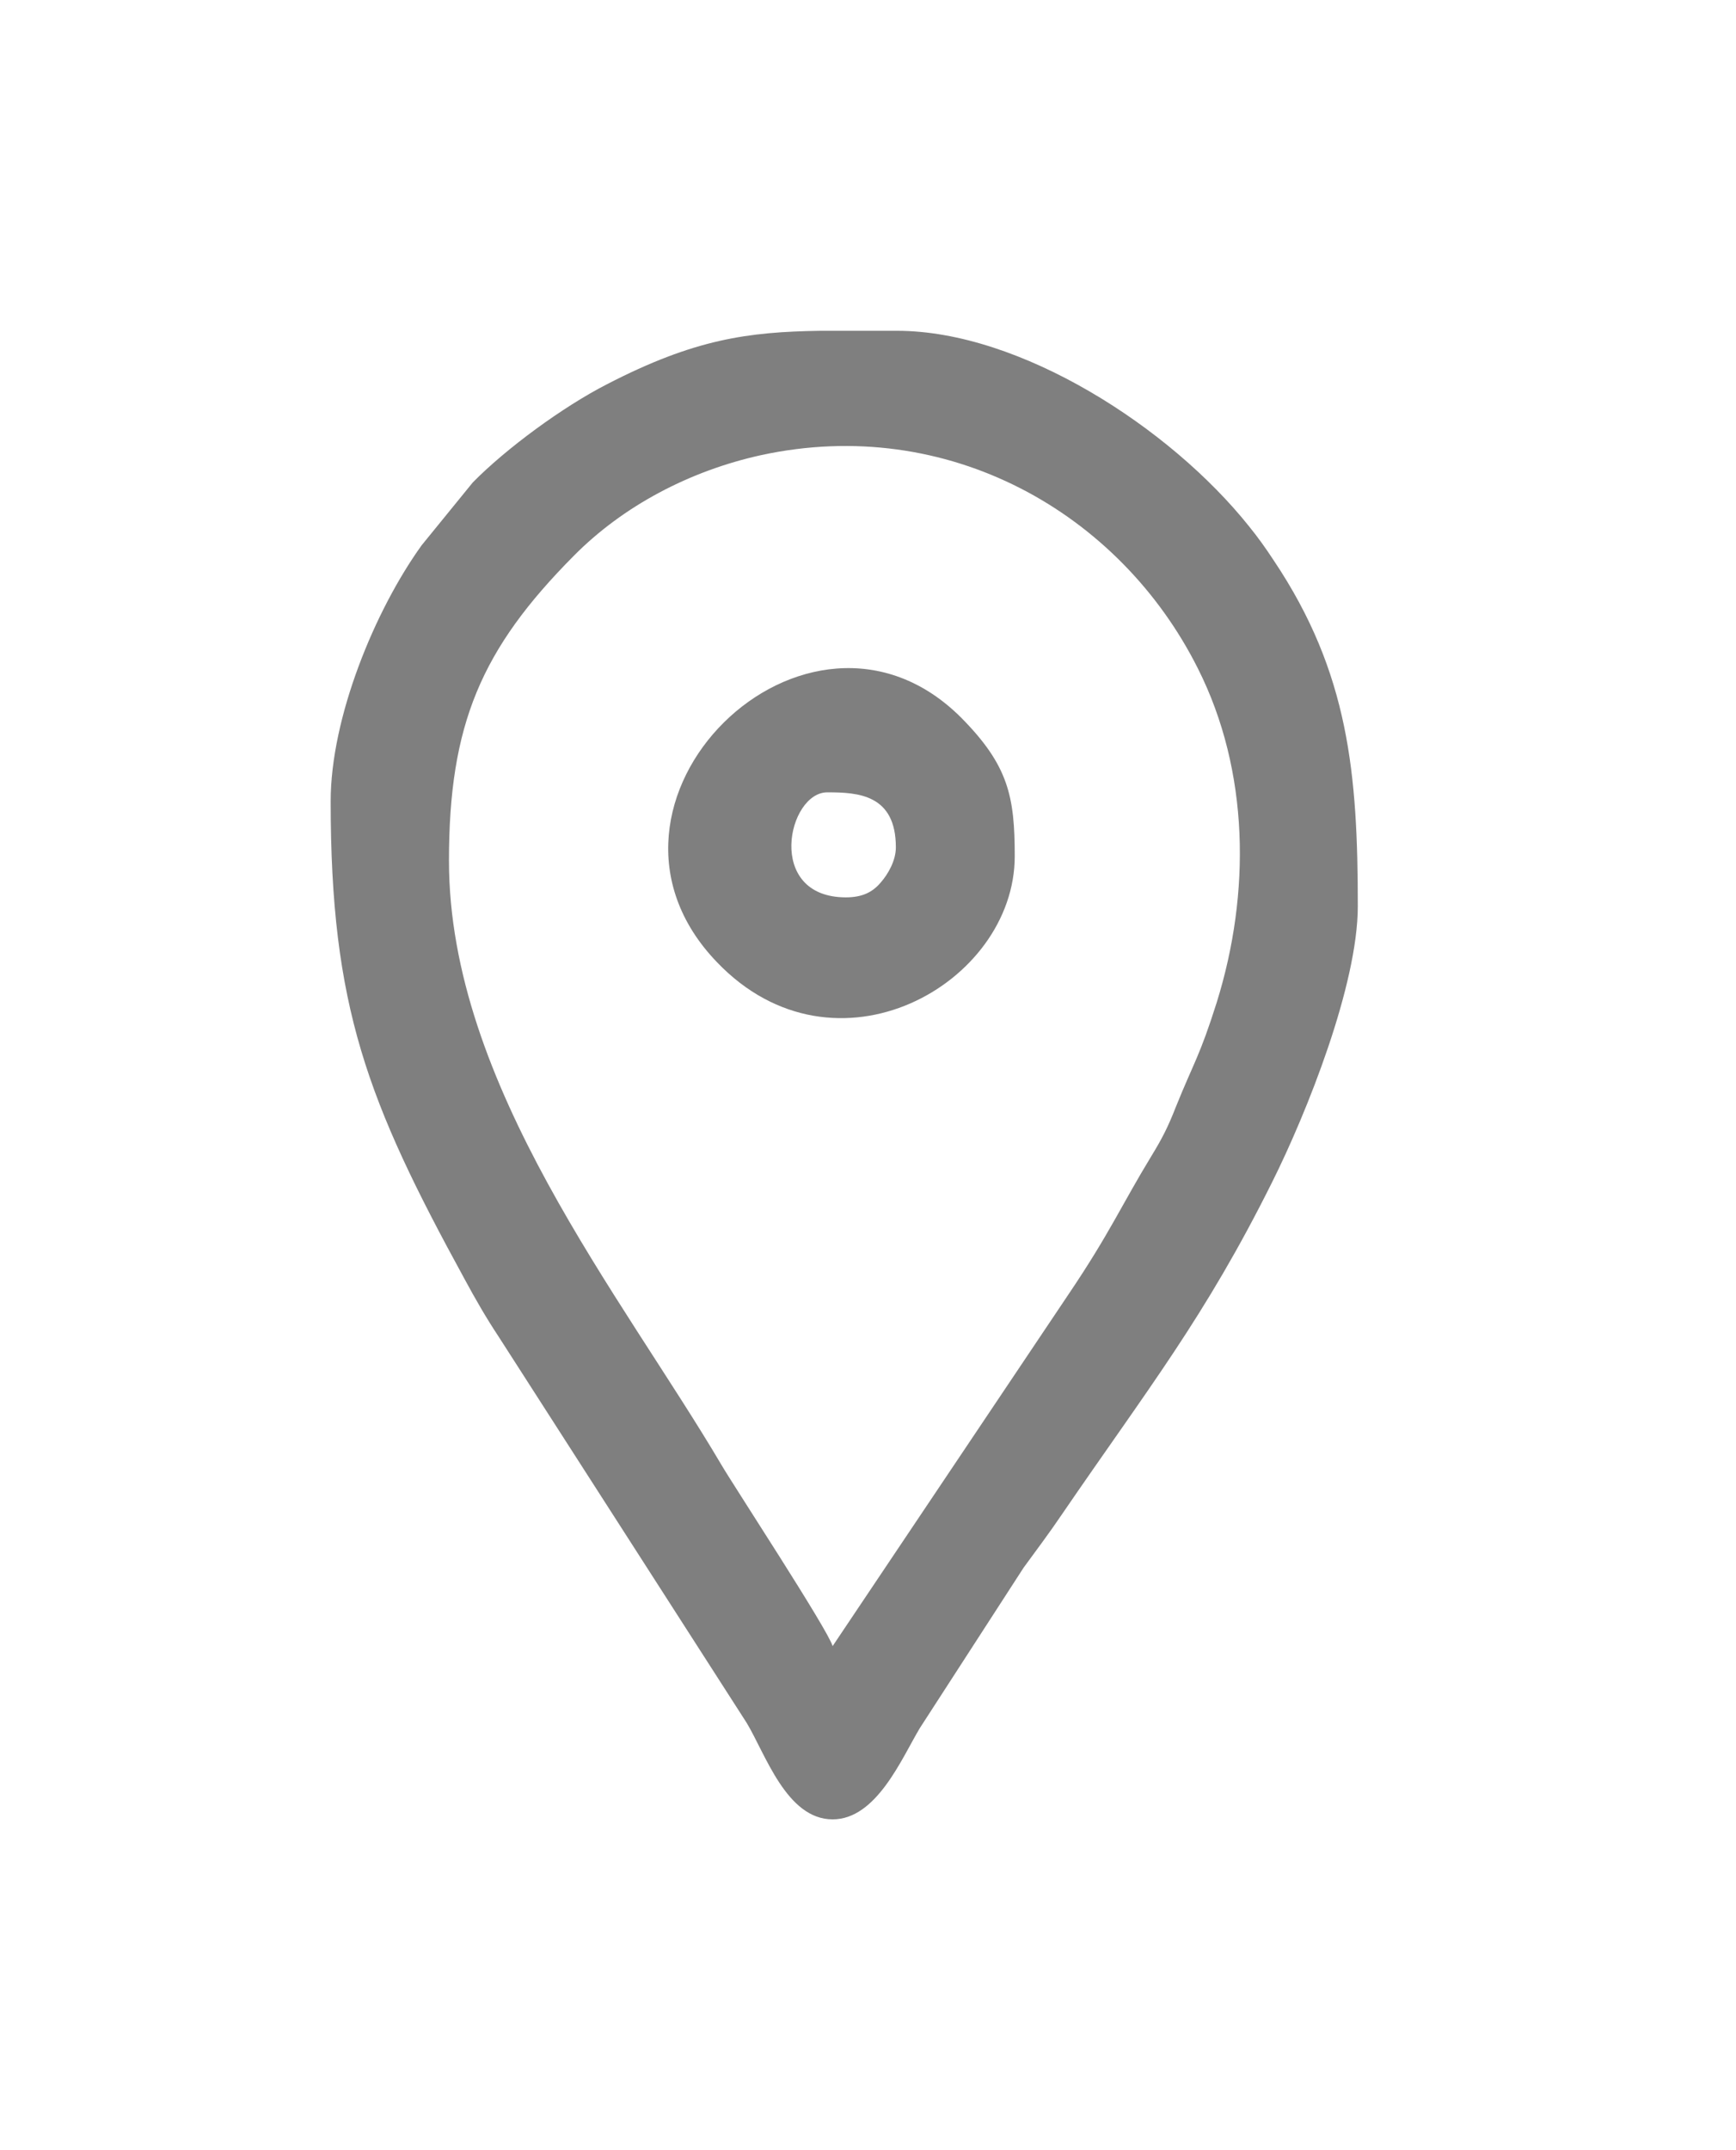 <svg width="21" height="26" viewBox="0 0 21 26" fill="none" xmlns="http://www.w3.org/2000/svg">
<g filter="url(#filter0_d)">
<path fill-rule="evenodd" clip-rule="evenodd" d="M10.233 6.851C10.428 6.851 10.555 6.79 10.656 6.669C10.743 6.569 10.837 6.407 10.837 6.246C10.837 5.608 10.381 5.581 10.011 5.581C9.528 5.575 9.252 6.851 10.233 6.851ZM12.275 6.354C12.275 5.635 12.201 5.259 11.63 4.681C9.769 2.814 6.814 5.709 8.675 7.637C10.105 9.128 12.275 7.899 12.275 6.354ZM5.431 6.407C5.431 9.121 7.519 11.666 8.728 13.715C8.869 13.957 10.018 15.71 10.072 15.905L12.933 11.64C13.423 10.914 13.571 10.565 13.927 9.981C14.055 9.772 14.128 9.631 14.222 9.39C14.444 8.839 14.511 8.778 14.719 8.12C15.129 6.804 15.116 5.326 14.491 4.084C13.544 2.196 11.462 1.014 9.205 1.504C8.346 1.693 7.54 2.116 6.942 2.72C5.82 3.849 5.431 4.762 5.431 6.407ZM9.924 0C9.044 0.013 8.399 0.101 7.345 0.645C6.807 0.92 6.122 1.424 5.719 1.834L5.101 2.593C4.531 3.385 4 4.681 4 5.689C4 8.174 4.443 9.316 5.619 11.465C5.753 11.713 5.881 11.935 6.028 12.157L9.031 16.831C9.259 17.207 9.514 18 10.072 18C10.602 18 10.905 17.268 11.126 16.898L12.382 14.957C12.543 14.736 12.691 14.541 12.845 14.313C13.893 12.781 14.572 11.935 15.391 10.29C15.807 9.457 16.425 7.912 16.425 6.958C16.425 5.36 16.318 4.137 15.411 2.781C15.304 2.619 15.223 2.505 15.109 2.364C14.155 1.169 12.342 0 10.851 0H9.924Z" fill="black" fill-opacity="0.5"/>
</g>
<defs>
<filter id="filter0_d" x="0" y="0" width="20.425" height="26" filterUnits="userSpaceOnUse" color-interpolation-filters="sRGB">
<feFlood flood-opacity="0" result="BackgroundImageFix"/>
<feColorMatrix in="SourceAlpha" type="matrix" values="0 0 0 0 0 0 0 0 0 0 0 0 0 0 0 0 0 0 127 0" result="hardAlpha"/>
<feOffset dy="4"/>
<feGaussianBlur stdDeviation="2"/>
<feColorMatrix type="matrix" values="0 0 0 0 0 0 0 0 0 0 0 0 0 0 0 0 0 0 0.25 0"/>
<feBlend mode="normal" in2="BackgroundImageFix" result="effect1_dropShadow"/>
<feBlend mode="normal" in="SourceGraphic" in2="effect1_dropShadow" result="shape"/>
</filter>
</defs>
</svg>

